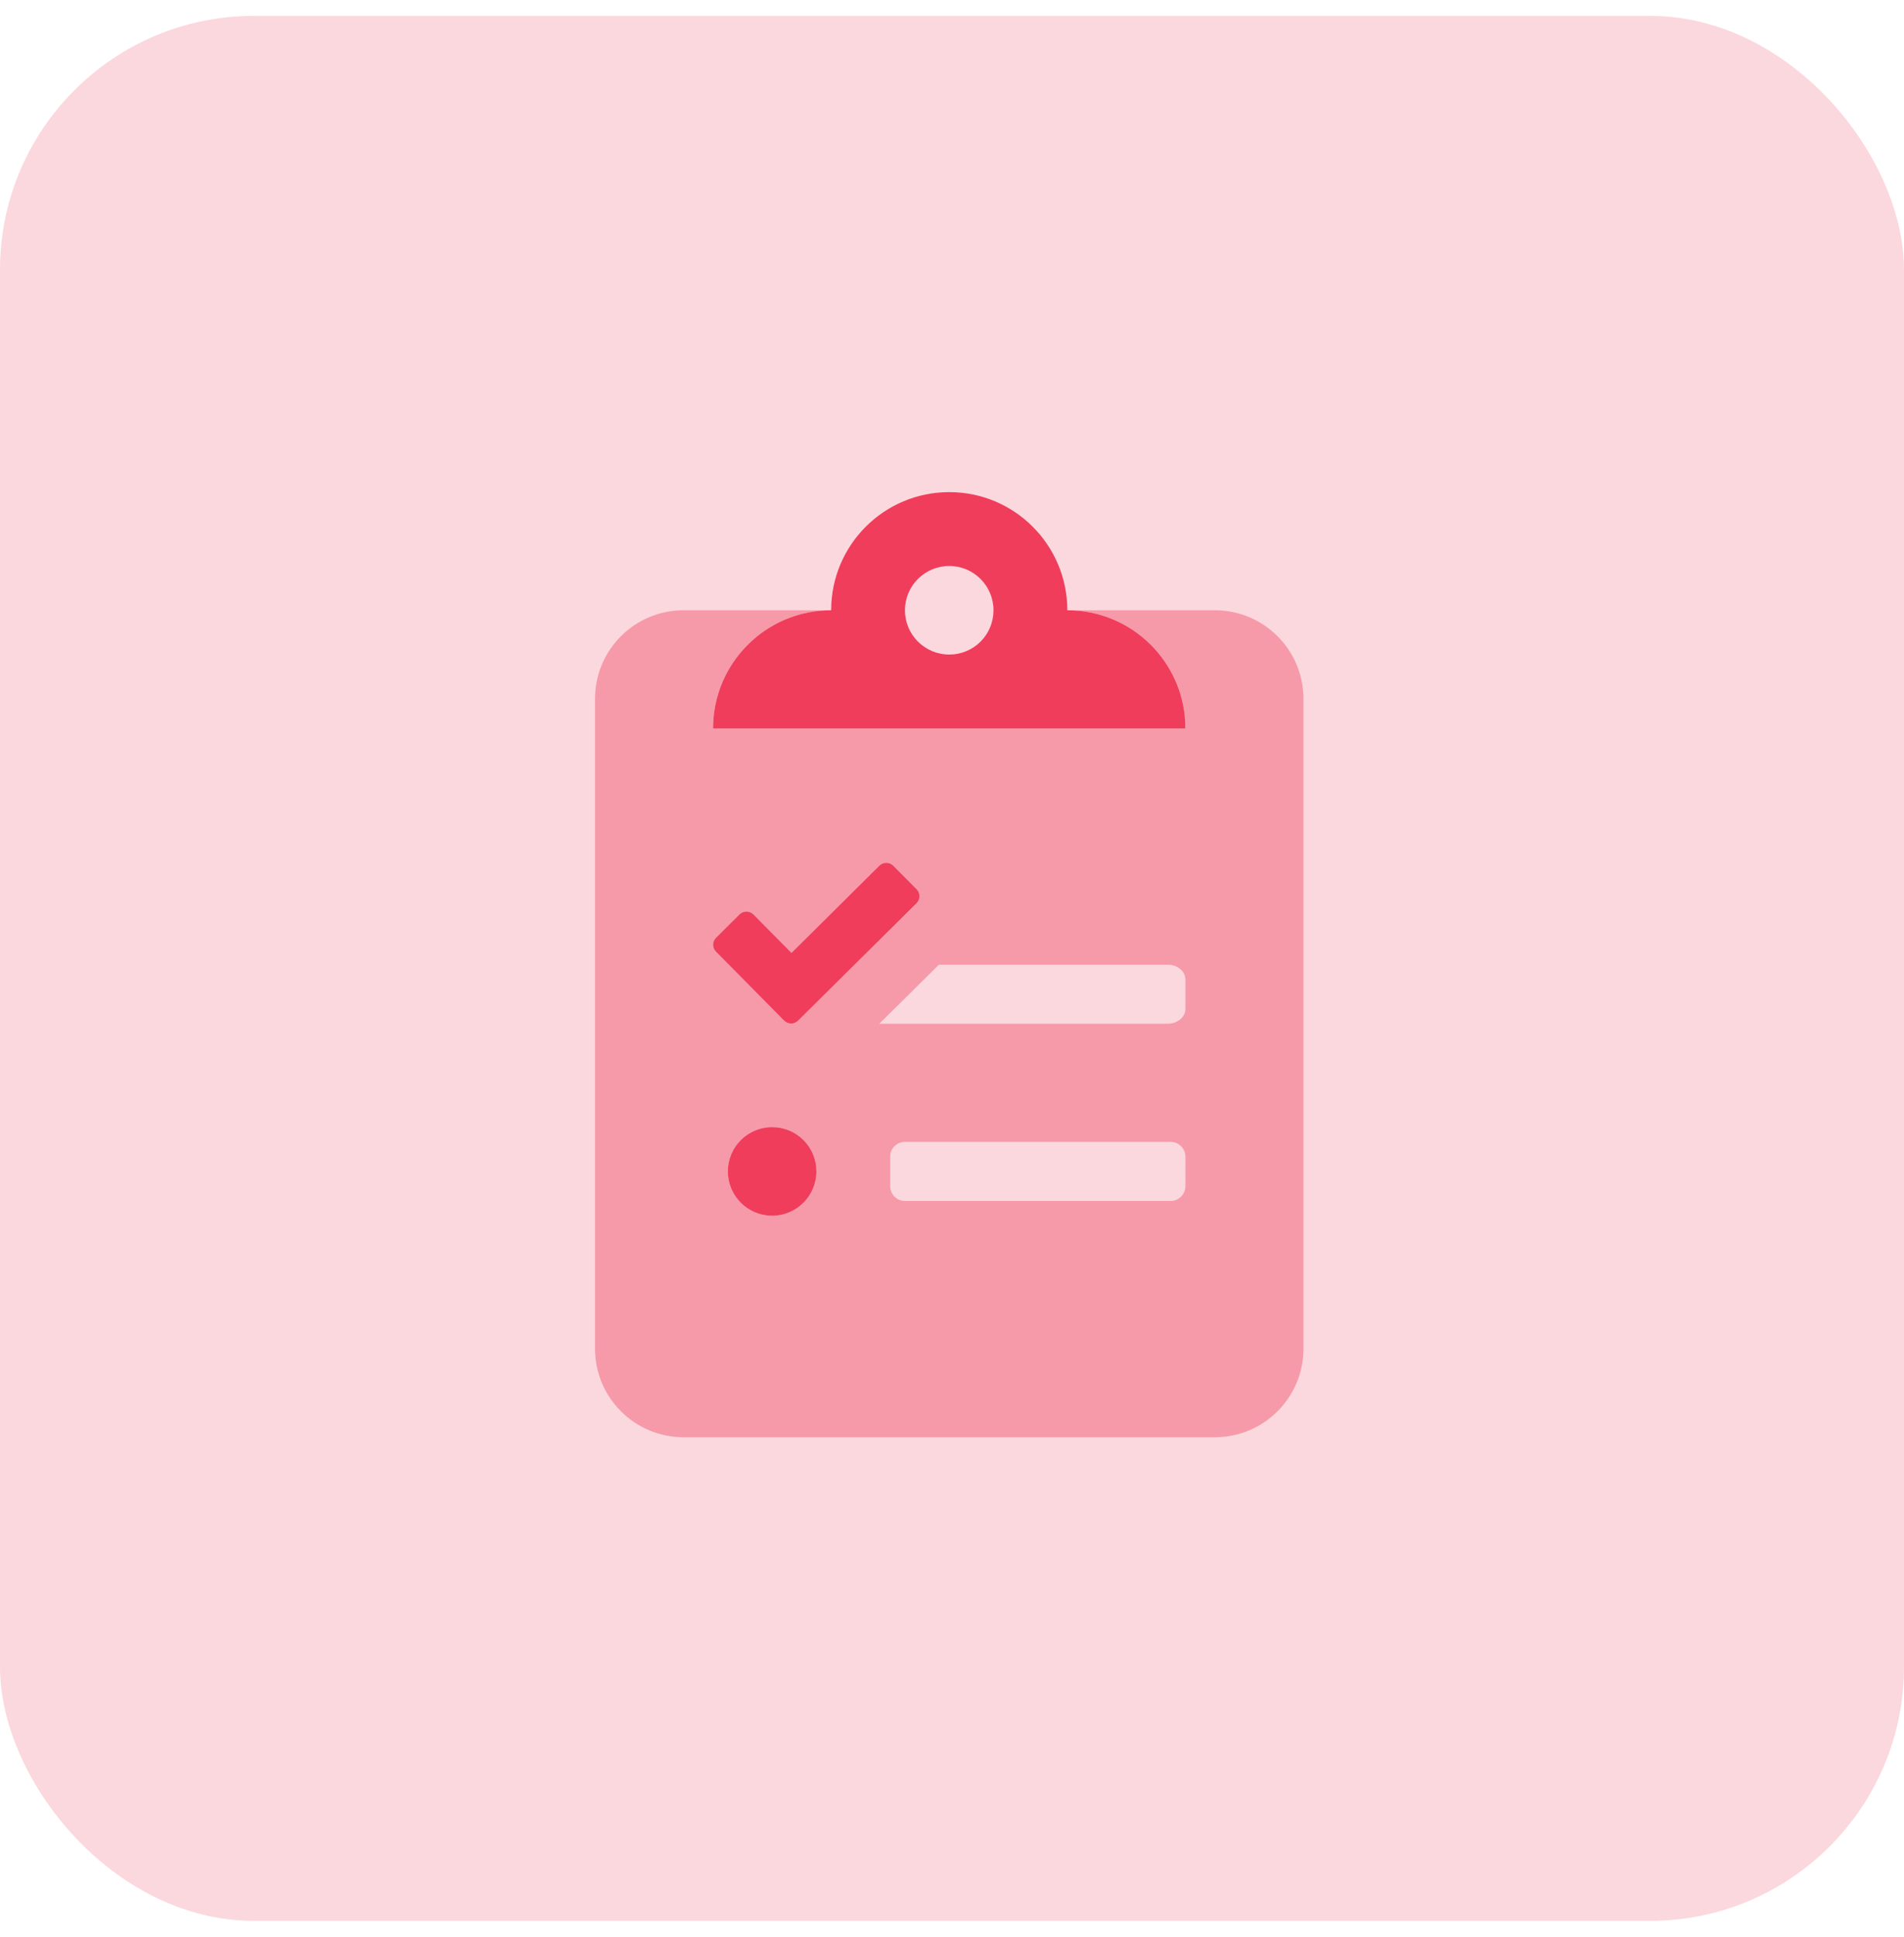 <?xml version="1.0" encoding="UTF-8"?> <svg xmlns="http://www.w3.org/2000/svg" xmlns:xlink="http://www.w3.org/1999/xlink" width="60px" height="61px" viewBox="0 0 60 61"><!-- Generator: Sketch 57.1 (83088) - https://sketch.com --><title>Group 11</title><desc>Created with Sketch.</desc><g id="Wireframes" stroke="none" stroke-width="1" fill="none" fill-rule="evenodd"><g id="01---Homepage" transform="translate(-949, -5205)" fill="#EF3D5B"><g id="Group-21-Copy-2" transform="translate(949, 5205.5)"><g id="Group-11"><rect id="Rectangle" opacity="0.2" x="0" y="0" width="60" height="60" rx="8"></rect><g id="clipboard-list-check" transform="translate(18.75, 15)" fill-rule="nonzero"><path d="M19.535,3.721 L14.884,3.721 C16.939,3.721 18.605,5.387 18.605,7.442 L3.721,7.442 C3.721,5.387 5.387,3.721 7.442,3.721 L2.791,3.721 C1.249,3.721 0,4.97 0,6.512 L0,26.977 C0,28.518 1.249,29.767 2.791,29.767 L19.535,29.767 C21.076,29.767 22.326,28.518 22.326,26.977 L22.326,6.512 C22.326,4.97 21.076,3.721 19.535,3.721 Z M3.814,14.035 L4.552,13.302 C4.611,13.244 4.69,13.211 4.773,13.211 C4.856,13.211 4.936,13.244 4.994,13.302 L6.192,14.512 L8.959,11.767 C9.018,11.709 9.097,11.676 9.18,11.676 C9.263,11.676 9.343,11.709 9.401,11.767 L10.134,12.506 C10.192,12.564 10.225,12.644 10.225,12.727 C10.225,12.81 10.192,12.889 10.134,12.948 L6.401,16.645 C6.343,16.704 6.263,16.737 6.18,16.737 C6.097,16.737 6.018,16.704 5.959,16.645 L3.814,14.477 C3.755,14.418 3.722,14.339 3.722,14.256 C3.722,14.173 3.755,14.093 3.814,14.035 Z M5.581,22.791 C4.811,22.791 4.186,22.166 4.186,21.395 C4.186,20.625 4.811,20 5.581,20 C6.352,20 6.977,20.625 6.977,21.395 C6.978,21.766 6.831,22.121 6.569,22.383 C6.307,22.645 5.952,22.792 5.581,22.791 Z M18.605,21.86 C18.605,22.117 18.396,22.326 18.14,22.326 L9.767,22.326 C9.511,22.326 9.302,22.117 9.302,21.86 L9.302,20.93 C9.302,20.673 9.511,20.465 9.767,20.465 L18.14,20.465 C18.396,20.465 18.605,20.673 18.605,20.93 L18.605,21.86 Z M18.605,16.279 C18.605,16.535 18.355,16.744 18.047,16.744 L8.959,16.744 L10.837,14.884 L18.047,14.884 C18.355,14.884 18.605,15.093 18.605,15.349 L18.605,16.279 Z" id="Shape" opacity="0.4"></path><path d="M5.581,20 C4.811,20 4.186,20.625 4.186,21.395 C4.186,22.166 4.811,22.791 5.581,22.791 C6.352,22.791 6.977,22.166 6.977,21.395 C6.978,21.025 6.831,20.67 6.569,20.408 C6.307,20.146 5.952,19.999 5.581,20 L5.581,20 Z M9.401,11.767 C9.343,11.709 9.263,11.676 9.18,11.676 C9.097,11.676 9.018,11.709 8.959,11.767 L6.192,14.512 L4.994,13.302 C4.936,13.244 4.856,13.211 4.773,13.211 C4.69,13.211 4.611,13.244 4.552,13.302 L3.814,14.035 C3.755,14.093 3.722,14.173 3.722,14.256 C3.722,14.339 3.755,14.418 3.814,14.477 L5.959,16.645 C6.018,16.704 6.097,16.737 6.18,16.737 C6.263,16.737 6.343,16.704 6.401,16.645 L10.134,12.948 C10.192,12.889 10.225,12.81 10.225,12.727 C10.225,12.644 10.192,12.564 10.134,12.506 L9.401,11.767 Z M14.884,3.721 C14.884,1.666 13.218,0 11.163,0 C9.108,0 7.442,1.666 7.442,3.721 C5.387,3.721 3.721,5.387 3.721,7.442 L18.605,7.442 C18.605,5.387 16.939,3.721 14.884,3.721 Z M11.163,5.116 C10.392,5.116 9.767,4.492 9.767,3.721 C9.767,2.95 10.392,2.326 11.163,2.326 C11.933,2.326 12.558,2.95 12.558,3.721 C12.559,4.091 12.412,4.447 12.15,4.709 C11.889,4.97 11.533,5.117 11.163,5.116 Z" id="Shape"></path></g></g></g></g></g></svg> 